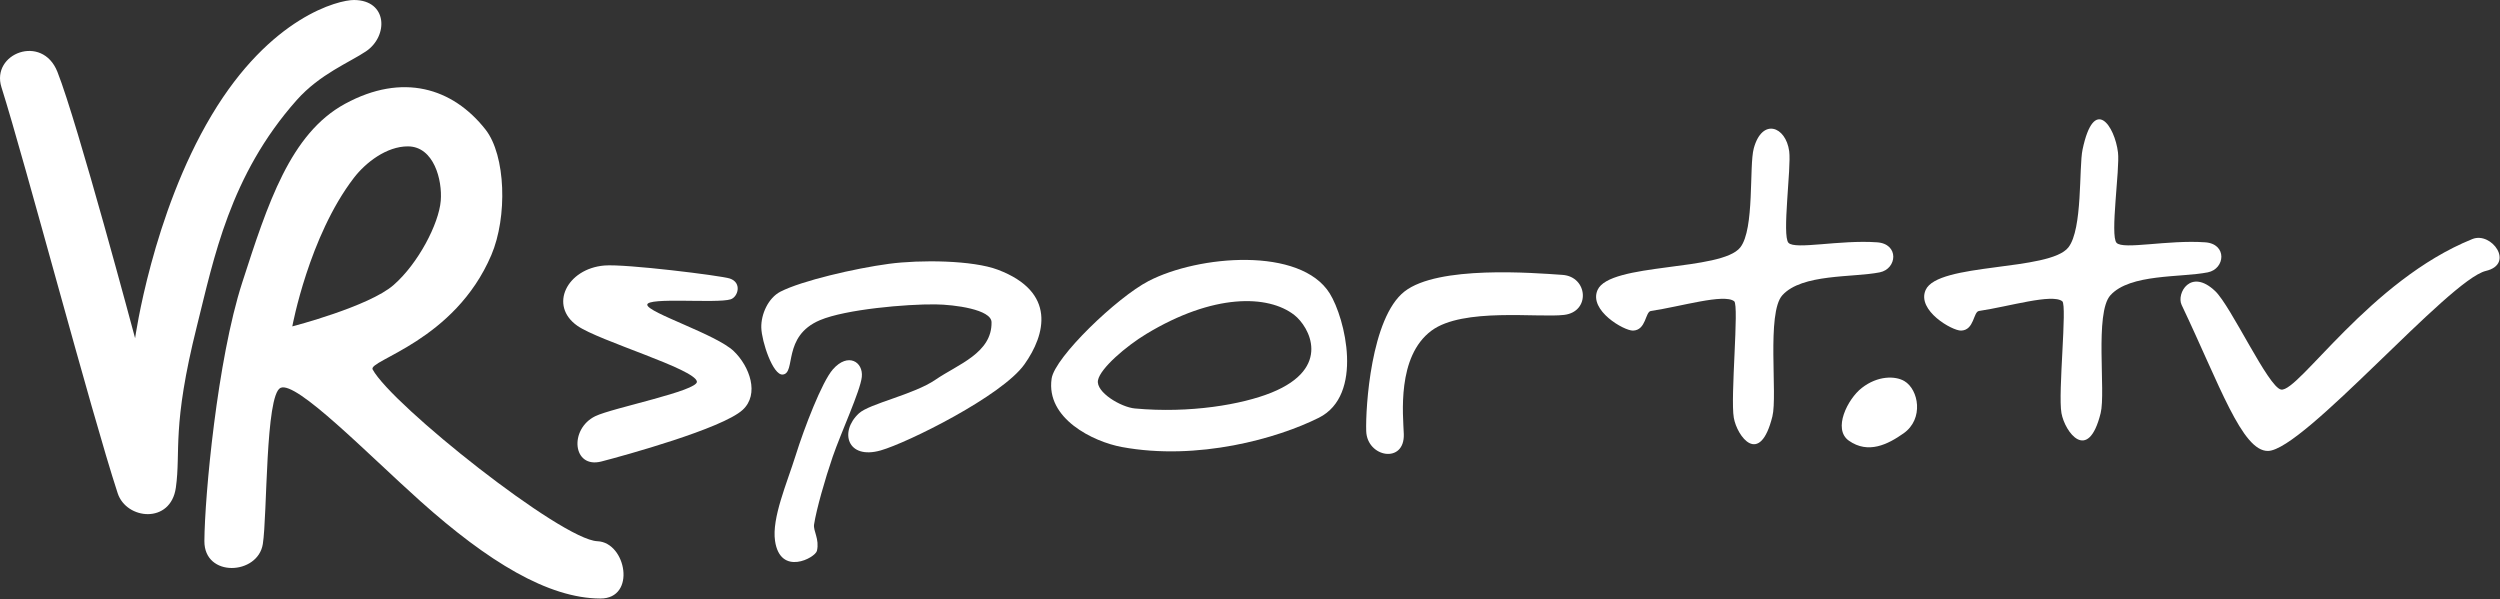 <?xml version="1.0" encoding="UTF-8" standalone="no"?>
<!DOCTYPE svg PUBLIC "-//W3C//DTD SVG 1.1//EN" "http://www.w3.org/Graphics/SVG/1.1/DTD/svg11.dtd">
<svg width="100%" height="100%" viewBox="0 0 930 223" version="1.1" xmlns="http://www.w3.org/2000/svg" xmlns:xlink="http://www.w3.org/1999/xlink" xml:space="preserve" xmlns:serif="http://www.serif.com/" style="fill-rule:evenodd;clip-rule:evenodd;stroke-linejoin:round;stroke-miterlimit:2;">
    <rect x="0" y="0" width="930" height="223" fill="#333333" stroke="none"/>
    <g transform="matrix(1,0,0,1,-115.07,-223.675)">
        <g>
            <g transform="matrix(1,0,0,1,-7.539,3.162)">
                <path d="M123.145,252.945C119.183,240.408 138.3,232.977 143.961,247.227C151.454,266.087 172.867,346.333 172.867,346.333C172.867,346.333 179.248,300.35 201.334,263.369C223.26,226.656 248.631,220.488 254.298,220.514C266.871,220.572 267.126,233.973 258.754,239.614C252.688,243.701 241.572,248.082 233.004,257.724C208.052,285.806 202.151,316.741 195.899,341.667C186.399,379.546 189.957,388.237 188.025,401.931C186.106,415.534 169.621,413.88 166.383,403.984C156.508,373.806 131.955,280.816 123.145,252.945Z" style="fill:white;"/>
            </g>
            <g transform="matrix(1,0,0,1,-7.539,3.162)">
                <path d="M198.639,421.784C198.748,405.028 203.44,354.328 212.698,325.681C222.2,296.277 230.589,270.219 250.942,259.14C272.372,247.476 291.013,253.184 303.206,268.687C310.806,278.35 311.409,301.251 305.393,315.379C291.732,347.459 259.372,354.539 261.229,357.949C268.492,371.284 331.502,421.324 344.849,421.848C355.582,422.269 359.393,443.203 345.968,443.163C326.531,443.105 304.146,429.442 279.014,406.967C259.4,389.426 232.762,361.998 226.946,364.81C221.296,367.542 222.06,412.238 220.38,422.885C218.55,434.481 198.55,435.45 198.639,421.784ZM231.346,341.935C231.346,341.935 237.516,308.466 254.25,286.678C258.618,280.991 266.431,274.927 274.378,274.965C284.016,275.011 287.204,287.504 286.569,295.201C285.864,303.75 278.194,318.545 269.007,326.555C259.819,334.565 231.346,341.935 231.346,341.935Z" style="fill:white;"/>
            </g>
            <g transform="matrix(1,0,0,1,-7.539,3.162)">
                <path d="M337.411,341.726C326.651,334.214 333.491,320.468 347.42,319.285C355.257,318.62 390.896,323.053 394.096,324.12C398.728,325.666 397.145,330.991 394.408,331.863C389.291,333.492 363.242,330.963 363.391,333.898C363.539,336.834 389.089,344.911 395.575,351.144C401.466,356.805 405.239,367.138 398.877,372.991C391.337,379.928 354.853,389.986 346.325,392.186C335.594,394.956 334.249,380.146 344.039,375.34C350.3,372.266 382.436,365.904 381.856,362.445C381.064,357.717 345.457,347.344 337.411,341.726Z" style="fill:white;"/>
            </g>
            <g transform="matrix(1,0,0,1,-7.539,3.162)">
                <path d="M432.472,357.879C438.084,351.537 443.795,355.115 443.202,360.735C442.657,365.91 435.459,381.446 432.367,390.438C429.531,398.687 426.284,410.098 425.443,415.619C425.075,418.035 427.512,421.025 426.511,425.409C425.918,428.004 412.867,435.033 410.921,421.709C409.677,413.191 415.353,400.278 418.606,389.872C421.729,379.881 428.374,362.51 432.472,357.879Z" style="fill:white;"/>
            </g>
            <g transform="matrix(1,0,0,1,-7.539,3.162)">
                <path d="M442.103,374.301C434.754,381.138 437.796,391.608 450.231,388.068C460.218,385.225 495.376,367.789 503.706,356.041C511.548,344.981 515.698,329.149 493.842,320.861C484.455,317.301 464.956,317.093 453.267,318.658C440.671,320.344 420.832,324.961 412.943,329.005C408.437,331.315 405.676,337.357 405.813,342.419C405.952,347.559 410.129,360.183 413.778,359.848C418.856,359.381 413.484,345.598 427.624,339.618C437.213,335.564 459.89,333.619 470.53,333.74C477.845,333.824 491.361,335.666 491.459,340.346C491.701,351.853 478.878,356.079 470.652,361.738C462.556,367.308 446.031,370.647 442.103,374.301Z" style="fill:white;"/>
            </g>
            <g transform="matrix(1,0,0,1,-7.539,3.162)">
                <path d="M549.867,325.066C568.462,315.412 606.422,312.227 617.278,329.679C623.025,338.917 630.005,367.507 613.232,375.91C597.896,383.593 568.227,392.025 539.936,386.804C529.34,384.848 511.618,376.251 513.813,361.345C514.986,353.375 538.115,331.167 549.867,325.066ZM548.986,344.773C573.996,329.626 594.351,330.12 604.079,337.684C609.608,341.982 618.301,357.368 595.63,366.556C584.709,370.982 565.277,374.355 544.777,372.462C539.585,371.982 530.178,366.399 531.063,361.943C531.948,357.487 541.482,349.318 548.986,344.773Z" style="fill:white;"/>
            </g>
            <g transform="matrix(1,0,0,1,-7.539,3.162)">
                <path d="M703.851,322.77C713.325,323.421 714.351,336.471 704.476,337.654C694.86,338.805 666.827,334.841 655.136,343.509C642.129,353.152 644.58,375.09 644.821,381.974C645.214,393.188 631.15,390.692 630.84,380.875C630.564,372.169 632.585,338.738 645.072,328.954C657.56,319.169 693.066,322.028 703.851,322.77Z" style="fill:white;"/>
            </g>
            <g transform="matrix(1,0,0,1,-7.539,3.162)">
                <path d="M770.007,312.535C775.357,305.692 773.23,282.265 775.011,275.712C778.125,264.252 786.945,267.468 788.192,276.783C789.019,282.966 785.44,308.22 787.925,310.845C790.43,313.491 806.877,309.673 820.894,310.653C829.156,311.23 828.359,320.533 821.866,321.828C811.869,323.823 792.943,322.266 785.637,330.354C779.705,336.922 783.907,367.493 781.94,375.415C777.254,394.282 768.819,382.925 767.585,375.934C766.253,368.387 769.604,334.079 767.735,332.593C764.005,329.625 747.907,334.553 736.739,336.197C734.594,336.513 735.025,343.363 730.077,343.496C726.822,343.583 713.542,336.033 716.894,328.409C721.407,318.143 762.99,321.51 770.007,312.535Z" style="fill:white;"/>
            </g>
            <g transform="matrix(1,0,0,1,114.506,3.162)">
                <path d="M770.007,312.535C775.357,305.692 773.876,282.793 775.274,276.147C779.566,255.734 787.279,267.464 788.455,277.218C789.201,283.412 785.44,308.22 787.925,310.845C790.43,313.491 806.877,309.673 820.894,310.653C829.156,311.23 828.359,320.533 821.866,321.828C811.869,323.823 792.943,322.266 785.637,330.354C779.705,336.922 783.972,366.279 782.005,374.202C777.32,393.069 768.658,381.173 767.423,374.182C766.091,366.635 769.604,334.079 767.735,332.593C764.005,329.625 747.907,334.553 736.739,336.197C734.594,336.513 735.025,343.363 730.077,343.496C726.822,343.583 713.542,336.033 716.894,328.409C721.407,318.143 762.99,321.51 770.007,312.535Z" style="fill:white;"/>
            </g>
            <g transform="matrix(1,0,0,1,-7.539,3.162)">
                <path d="M815.165,364.847C821.145,360.175 827.682,360.287 831.048,362.284C836.355,365.432 838.358,376.341 830.746,381.711C824.879,385.849 817.593,389.506 810.402,384.458C804.251,380.141 809.97,368.906 815.165,364.847Z" style="fill:white;"/>
            </g>
            <g transform="matrix(1,0,0,1,-7.539,3.162)">
                <path d="M946.657,328.8C952.579,334.425 966.436,364.645 971.183,365.435C977.656,366.513 1004.23,324.811 1042.33,309.438C1049.47,306.556 1058.23,318.723 1047.34,321.301C1033.67,324.539 979.557,388.029 966.324,388.262C956.667,388.433 948.348,363.737 934.173,333.945C932.155,329.706 937.482,320.087 946.657,328.8Z" style="fill:white;"/>
            </g>
        </g>
    </g>
</svg>
